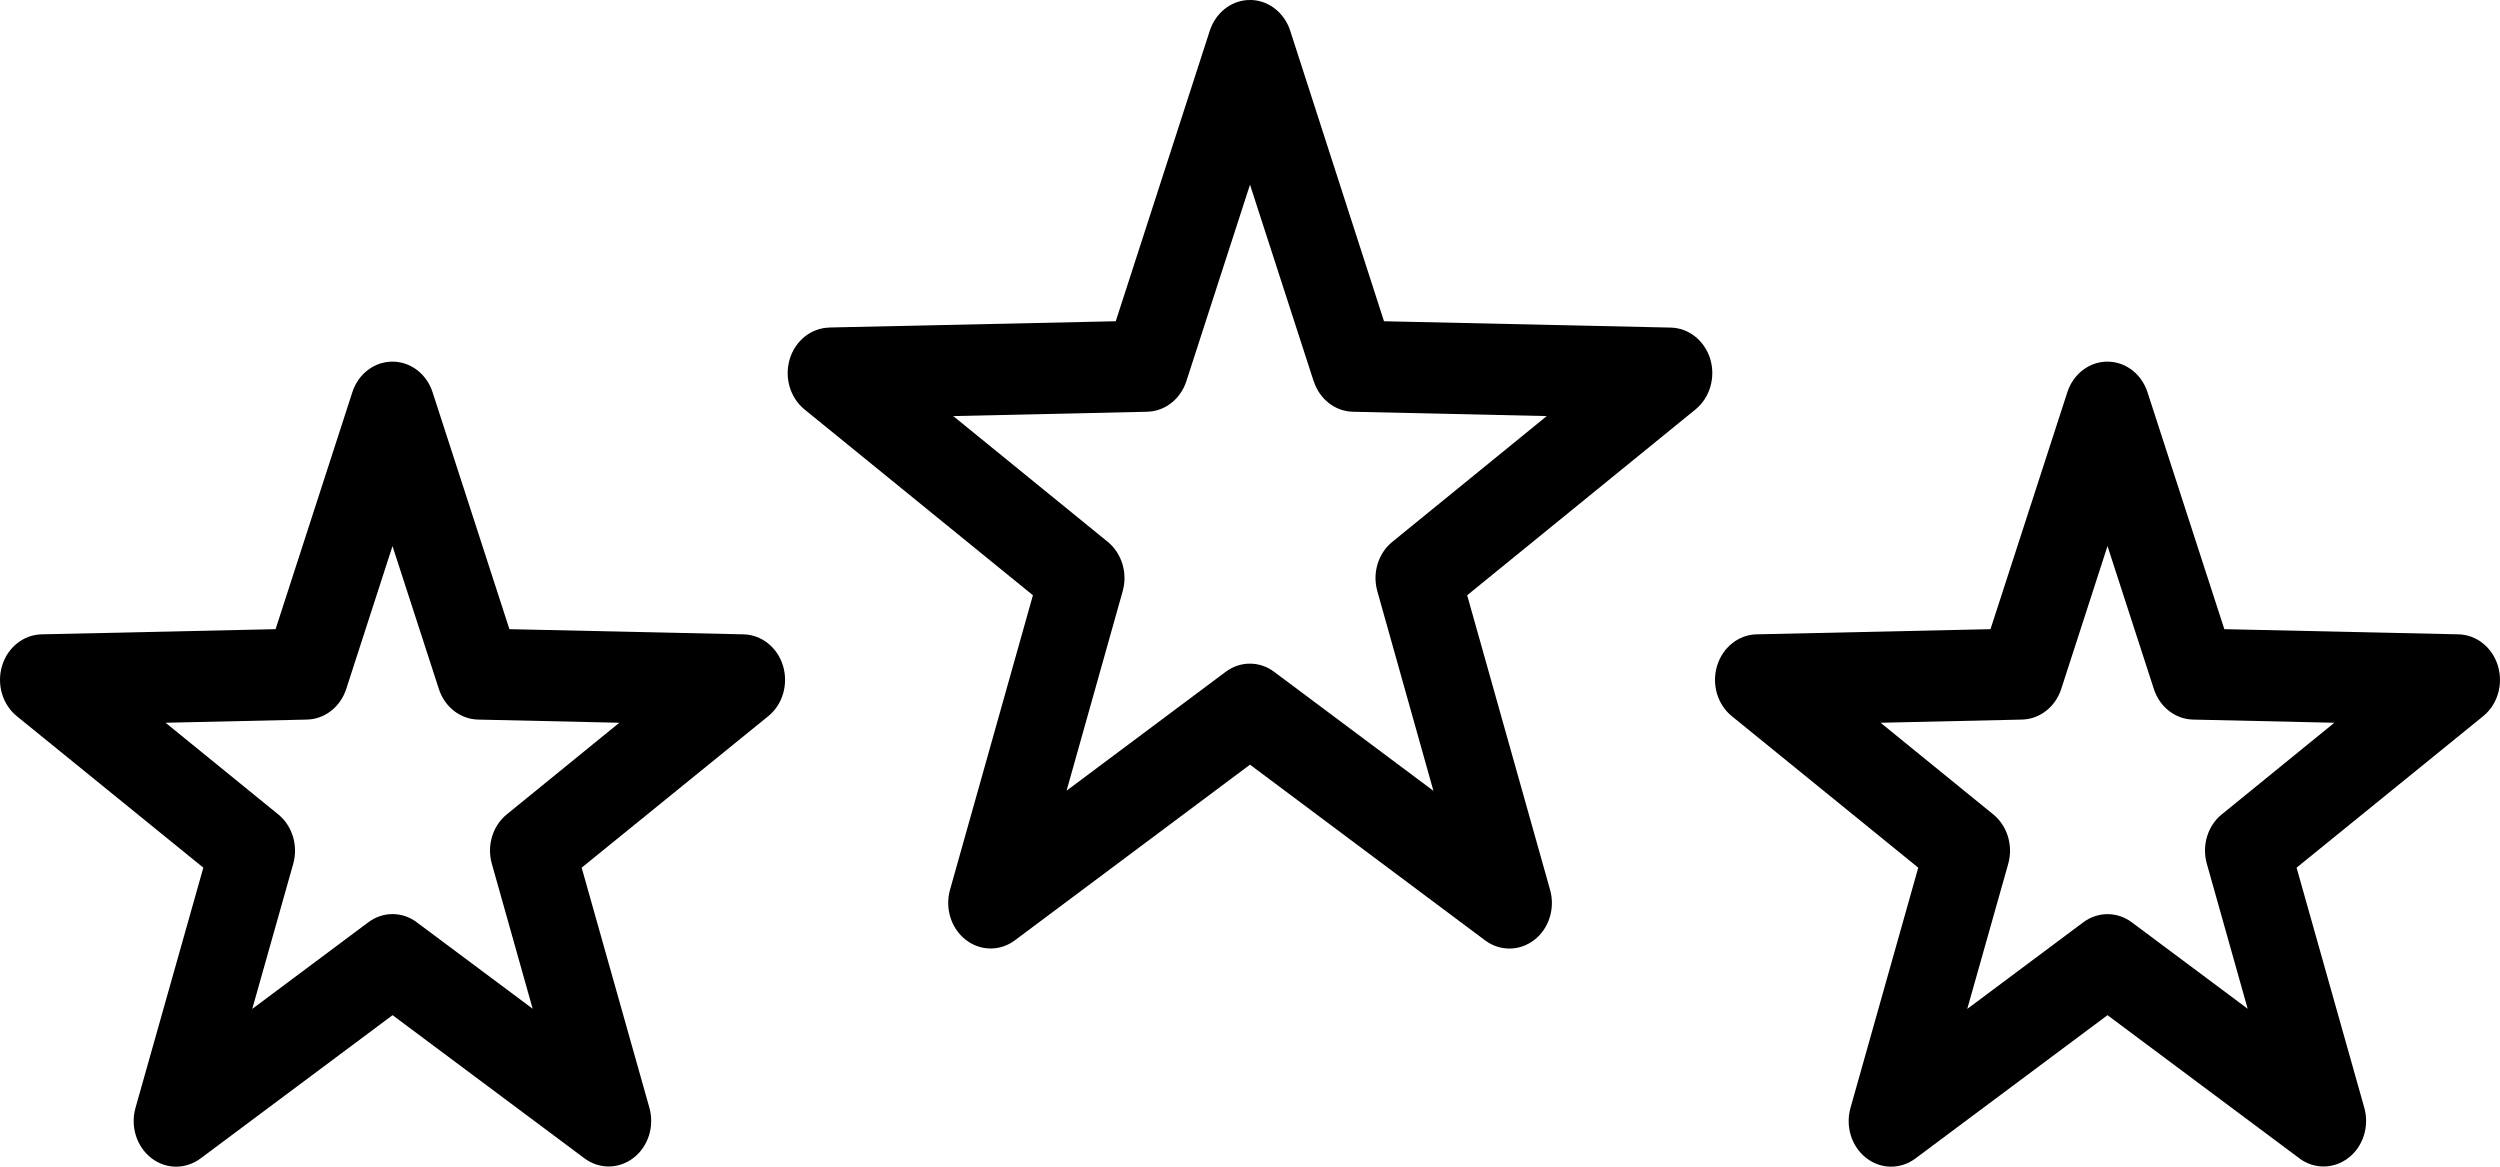 <svg width="30" height="14" viewBox="0 0 30 14" fill="none" xmlns="http://www.w3.org/2000/svg">
<path d="M15.02 0C15.002 -0 14.984 -8.70011e-05 14.967 0.001C14.762 0.015 14.586 0.16 14.518 0.367L13.389 3.855L9.953 3.93V3.931C9.735 3.935 9.545 4.086 9.477 4.308C9.41 4.53 9.481 4.773 9.655 4.914L12.395 7.143L11.4 10.678C11.338 10.9 11.413 11.14 11.588 11.277C11.763 11.414 11.999 11.417 12.177 11.285L15 9.176L17.822 11.285C18 11.418 18.237 11.415 18.413 11.278C18.588 11.142 18.664 10.9 18.601 10.678L17.606 7.143L20.345 4.914C20.518 4.773 20.59 4.53 20.523 4.308C20.455 4.086 20.264 3.935 20.047 3.931L16.608 3.855L15.482 0.367V0.367C15.412 0.154 15.229 0.009 15.02 0L15.02 0ZM15 2.216L15.764 4.575H15.765C15.835 4.79 16.021 4.936 16.234 4.941L18.561 4.993L16.708 6.502V6.502C16.538 6.64 16.466 6.876 16.528 7.095L17.201 9.49L15.29 8.062C15.115 7.931 14.883 7.931 14.708 8.062L12.799 9.488L13.472 7.095C13.534 6.877 13.462 6.64 13.293 6.502L11.439 4.993L13.764 4.941V4.941C13.977 4.937 14.166 4.791 14.236 4.575L15 2.216ZM4.728 4.34C4.504 4.331 4.301 4.48 4.228 4.707L3.307 7.55L0.501 7.612L0.501 7.612C0.284 7.616 0.092 7.767 0.025 7.989C-0.042 8.211 0.029 8.455 0.203 8.595L2.44 10.412L1.626 13.294C1.563 13.517 1.639 13.759 1.815 13.896C1.991 14.033 2.228 14.035 2.407 13.901L4.711 12.182L7.015 13.901H7.015C7.193 14.033 7.429 14.03 7.604 13.893C7.779 13.757 7.855 13.517 7.793 13.294L6.98 10.412L9.218 8.595C9.392 8.455 9.463 8.211 9.396 7.989C9.329 7.767 9.137 7.616 8.92 7.612L6.113 7.55L5.191 4.707V4.707C5.122 4.494 4.939 4.348 4.728 4.34L4.728 4.34ZM25.308 4.34C25.084 4.331 24.881 4.48 24.808 4.707L23.886 7.55L21.08 7.612V7.612C20.863 7.616 20.672 7.768 20.605 7.99C20.538 8.212 20.609 8.455 20.783 8.595L23.019 10.412L22.206 13.294C22.143 13.517 22.218 13.759 22.395 13.896C22.57 14.033 22.808 14.035 22.986 13.901L25.29 12.182L27.594 13.901H27.593C27.771 14.033 28.008 14.03 28.183 13.893C28.358 13.757 28.434 13.517 28.372 13.294L27.559 10.412L29.797 8.595H29.797C29.971 8.455 30.042 8.212 29.975 7.99C29.908 7.768 29.717 7.616 29.5 7.612L26.692 7.55L25.77 4.707L25.77 4.707C25.701 4.494 25.518 4.348 25.308 4.34L25.308 4.34ZM4.71 6.553L5.267 8.27C5.337 8.485 5.525 8.63 5.737 8.635L7.432 8.673L6.082 9.772C5.912 9.91 5.84 10.146 5.902 10.365L6.392 12.105L5.002 11.068L5.002 11.068C4.827 10.936 4.594 10.936 4.419 11.068L3.027 12.107L3.519 10.365C3.58 10.146 3.508 9.91 3.338 9.772L1.987 8.673L3.682 8.635C3.895 8.631 4.083 8.485 4.154 8.27L4.71 6.553ZM25.29 6.553L25.847 8.27C25.917 8.485 26.104 8.63 26.317 8.635L28.012 8.673L26.662 9.772H26.661C26.492 9.91 26.42 10.146 26.482 10.365L26.972 12.105L25.582 11.068V11.068C25.407 10.937 25.174 10.937 24.999 11.068L23.607 12.107L24.099 10.365H24.099C24.16 10.146 24.088 9.91 23.918 9.772L22.567 8.673L24.262 8.635H24.262C24.475 8.631 24.663 8.485 24.734 8.27L25.29 6.553Z" fill="black"/>
</svg>

